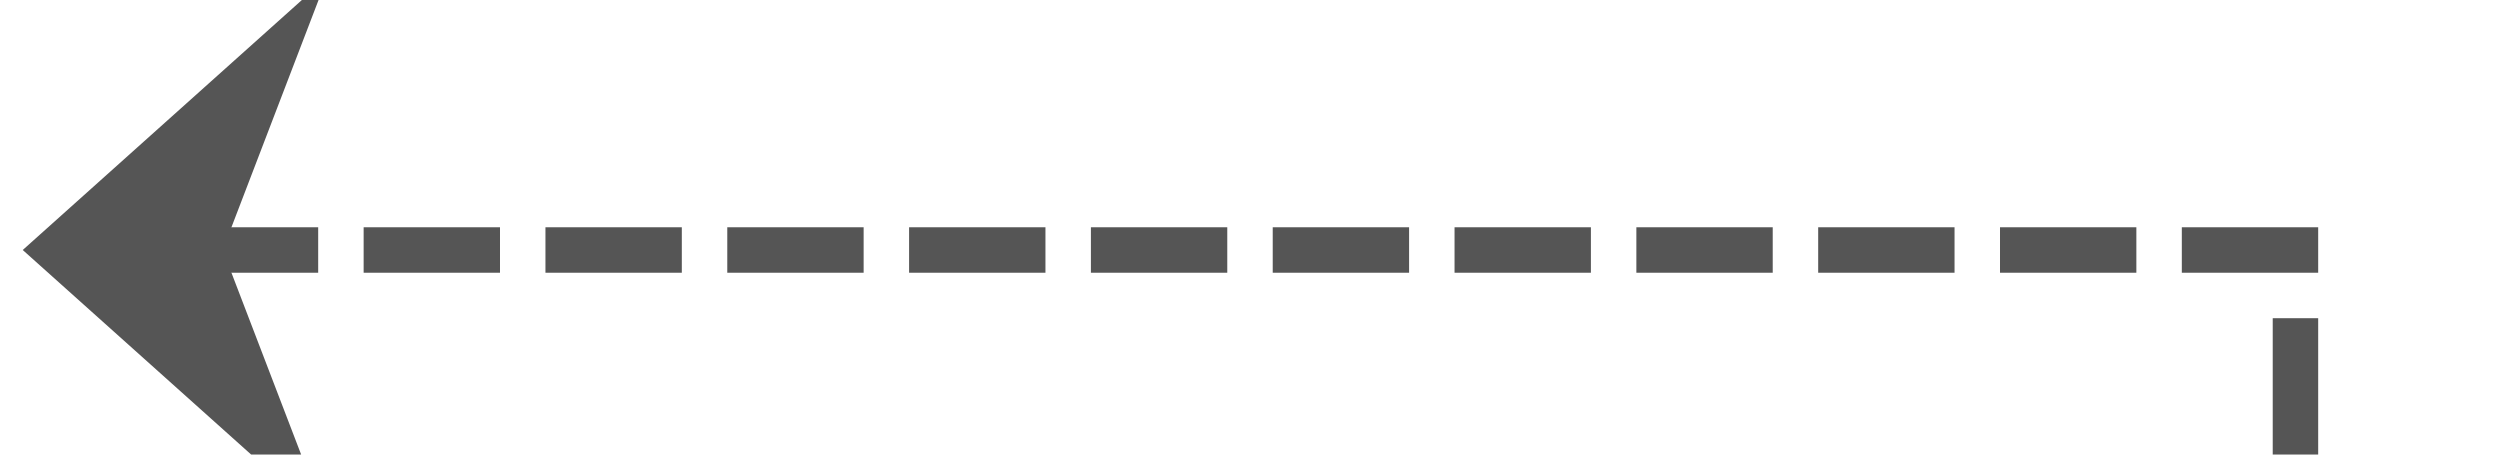 ﻿<?xml version="1.0" encoding="utf-8"?>
<svg version="1.1" xmlns:xlink="http://www.w3.org/1999/xlink" width="55px" height="10px" preserveAspectRatio="xMinYMid meet" viewBox="952 328  55 8" xmlns="http://www.w3.org/2000/svg">
  <path d="M 1269.5 767  L 1269.5 780.5  L 1002.5 780.5  L 1002.5 332.5  L 953.5 332.5  " stroke-width="1" stroke-dasharray="3,1" stroke="#555555" fill="none" />
  <path d="M 959.2 326.5  L 952.5 332.5  L 959.2 338.5  L 956.9 332.5  L 959.2 326.5  Z " fill-rule="nonzero" fill="#555555" stroke="none" />
</svg>